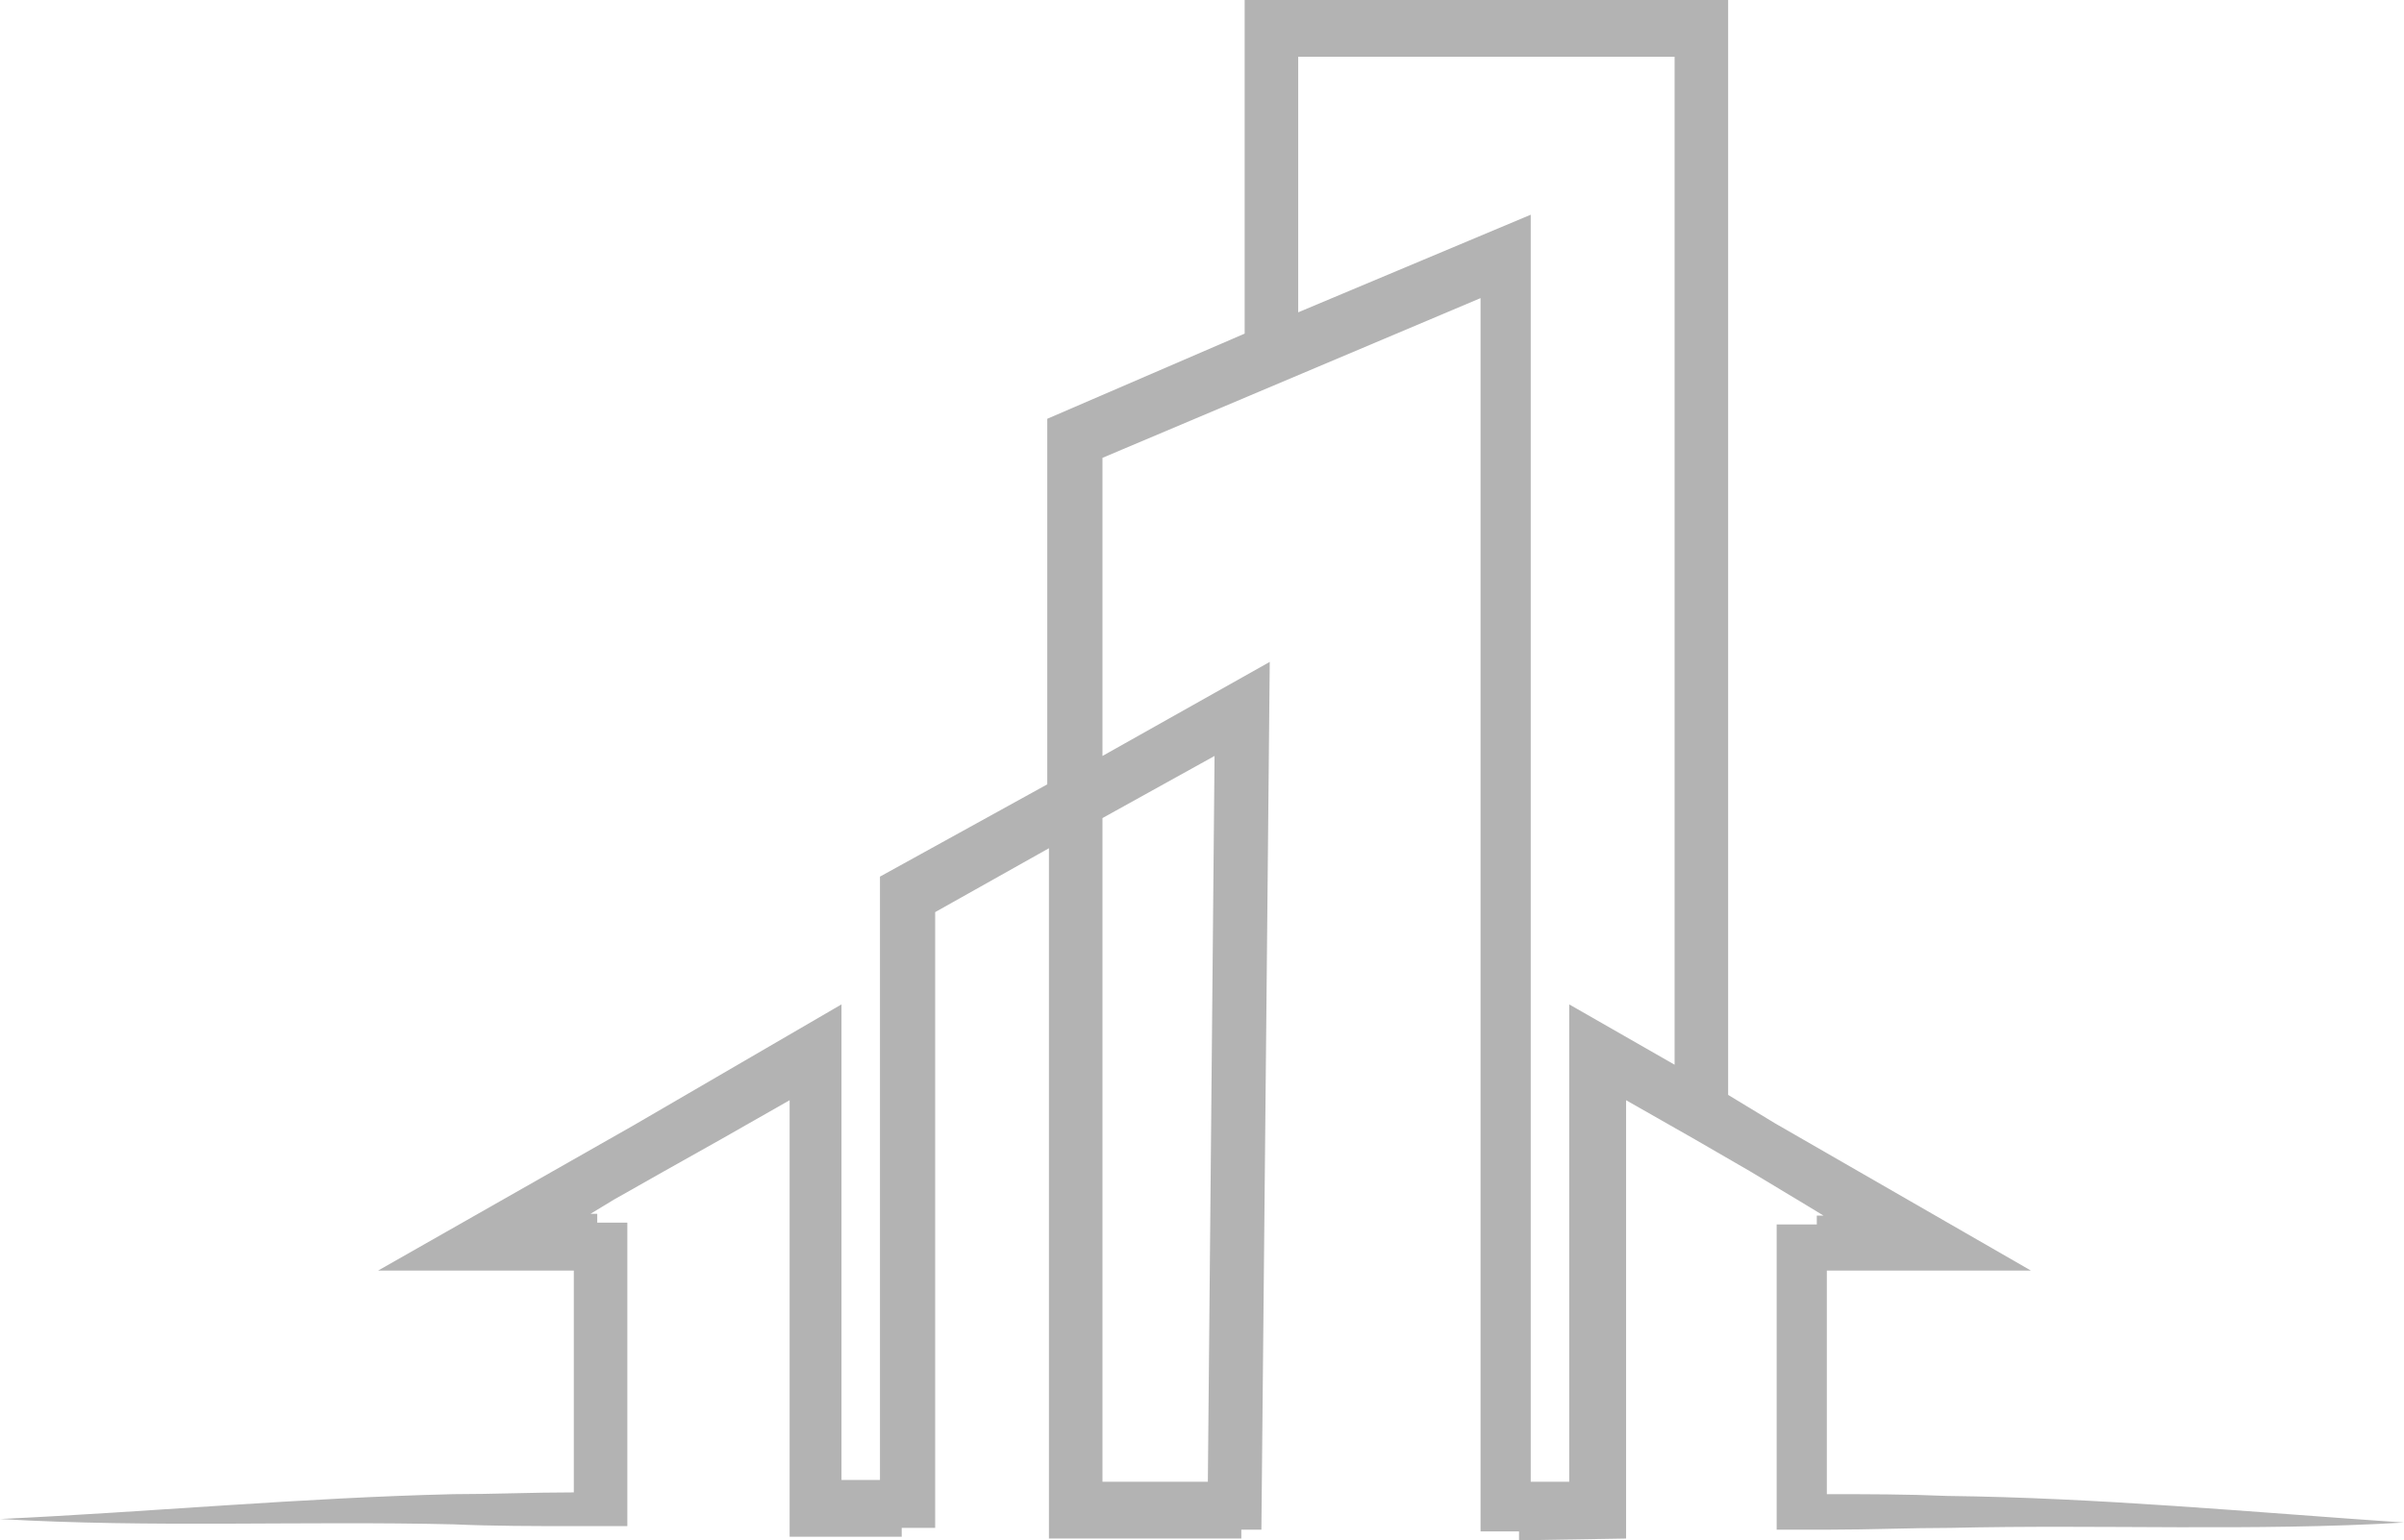 <svg width="518" height="332" viewBox="0 0 518 332" fill="none" xmlns="http://www.w3.org/2000/svg">
<path d="M419.591 322.438C410.579 322.055 402.649 322.055 393.637 322.055V273.862H437.614L382.462 242.115L372.369 235.995V0H268.192V71.908L225.656 90.267V169.06L189.609 188.949V318.995H181.318V216.488L136.619 242.498L81.467 273.862H123.642V321.673C114.63 321.673 106.34 322.055 97.688 322.055C65.246 322.82 32.443 325.88 0 327.41C32.443 329.323 65.246 327.793 97.688 328.558C106.34 328.94 114.991 328.94 123.642 328.94H135.177V263.535H128.689V261.622H127.247L132.294 258.562L143.108 252.442L155.364 245.558L170.143 237.143V331.235H194.295V329.323H201.505V196.599L226.017 182.83V331.618H267.471V329.705H271.797L273.599 142.668L237.552 162.94V98.682L319.019 64.258V330.088H327.31V332L350.38 331.618V237.143L365.159 245.558L377.055 252.442L387.869 258.945L392.916 262.005H391.474V263.917H382.823V329.705H394.358C403.009 329.705 411.66 329.323 420.312 329.323C452.754 328.558 485.557 330.088 518 328.175C484.476 325.88 452.033 322.82 419.591 322.438ZM261.704 162.94L260.262 319.378H237.552V176.327L261.704 162.94ZM338.124 216.488V319.378H329.833V46.281L279.727 67.318V12.24H360.834V229.493L338.124 216.488Z" fill="black" fill-opacity="0.3"/>
</svg>
